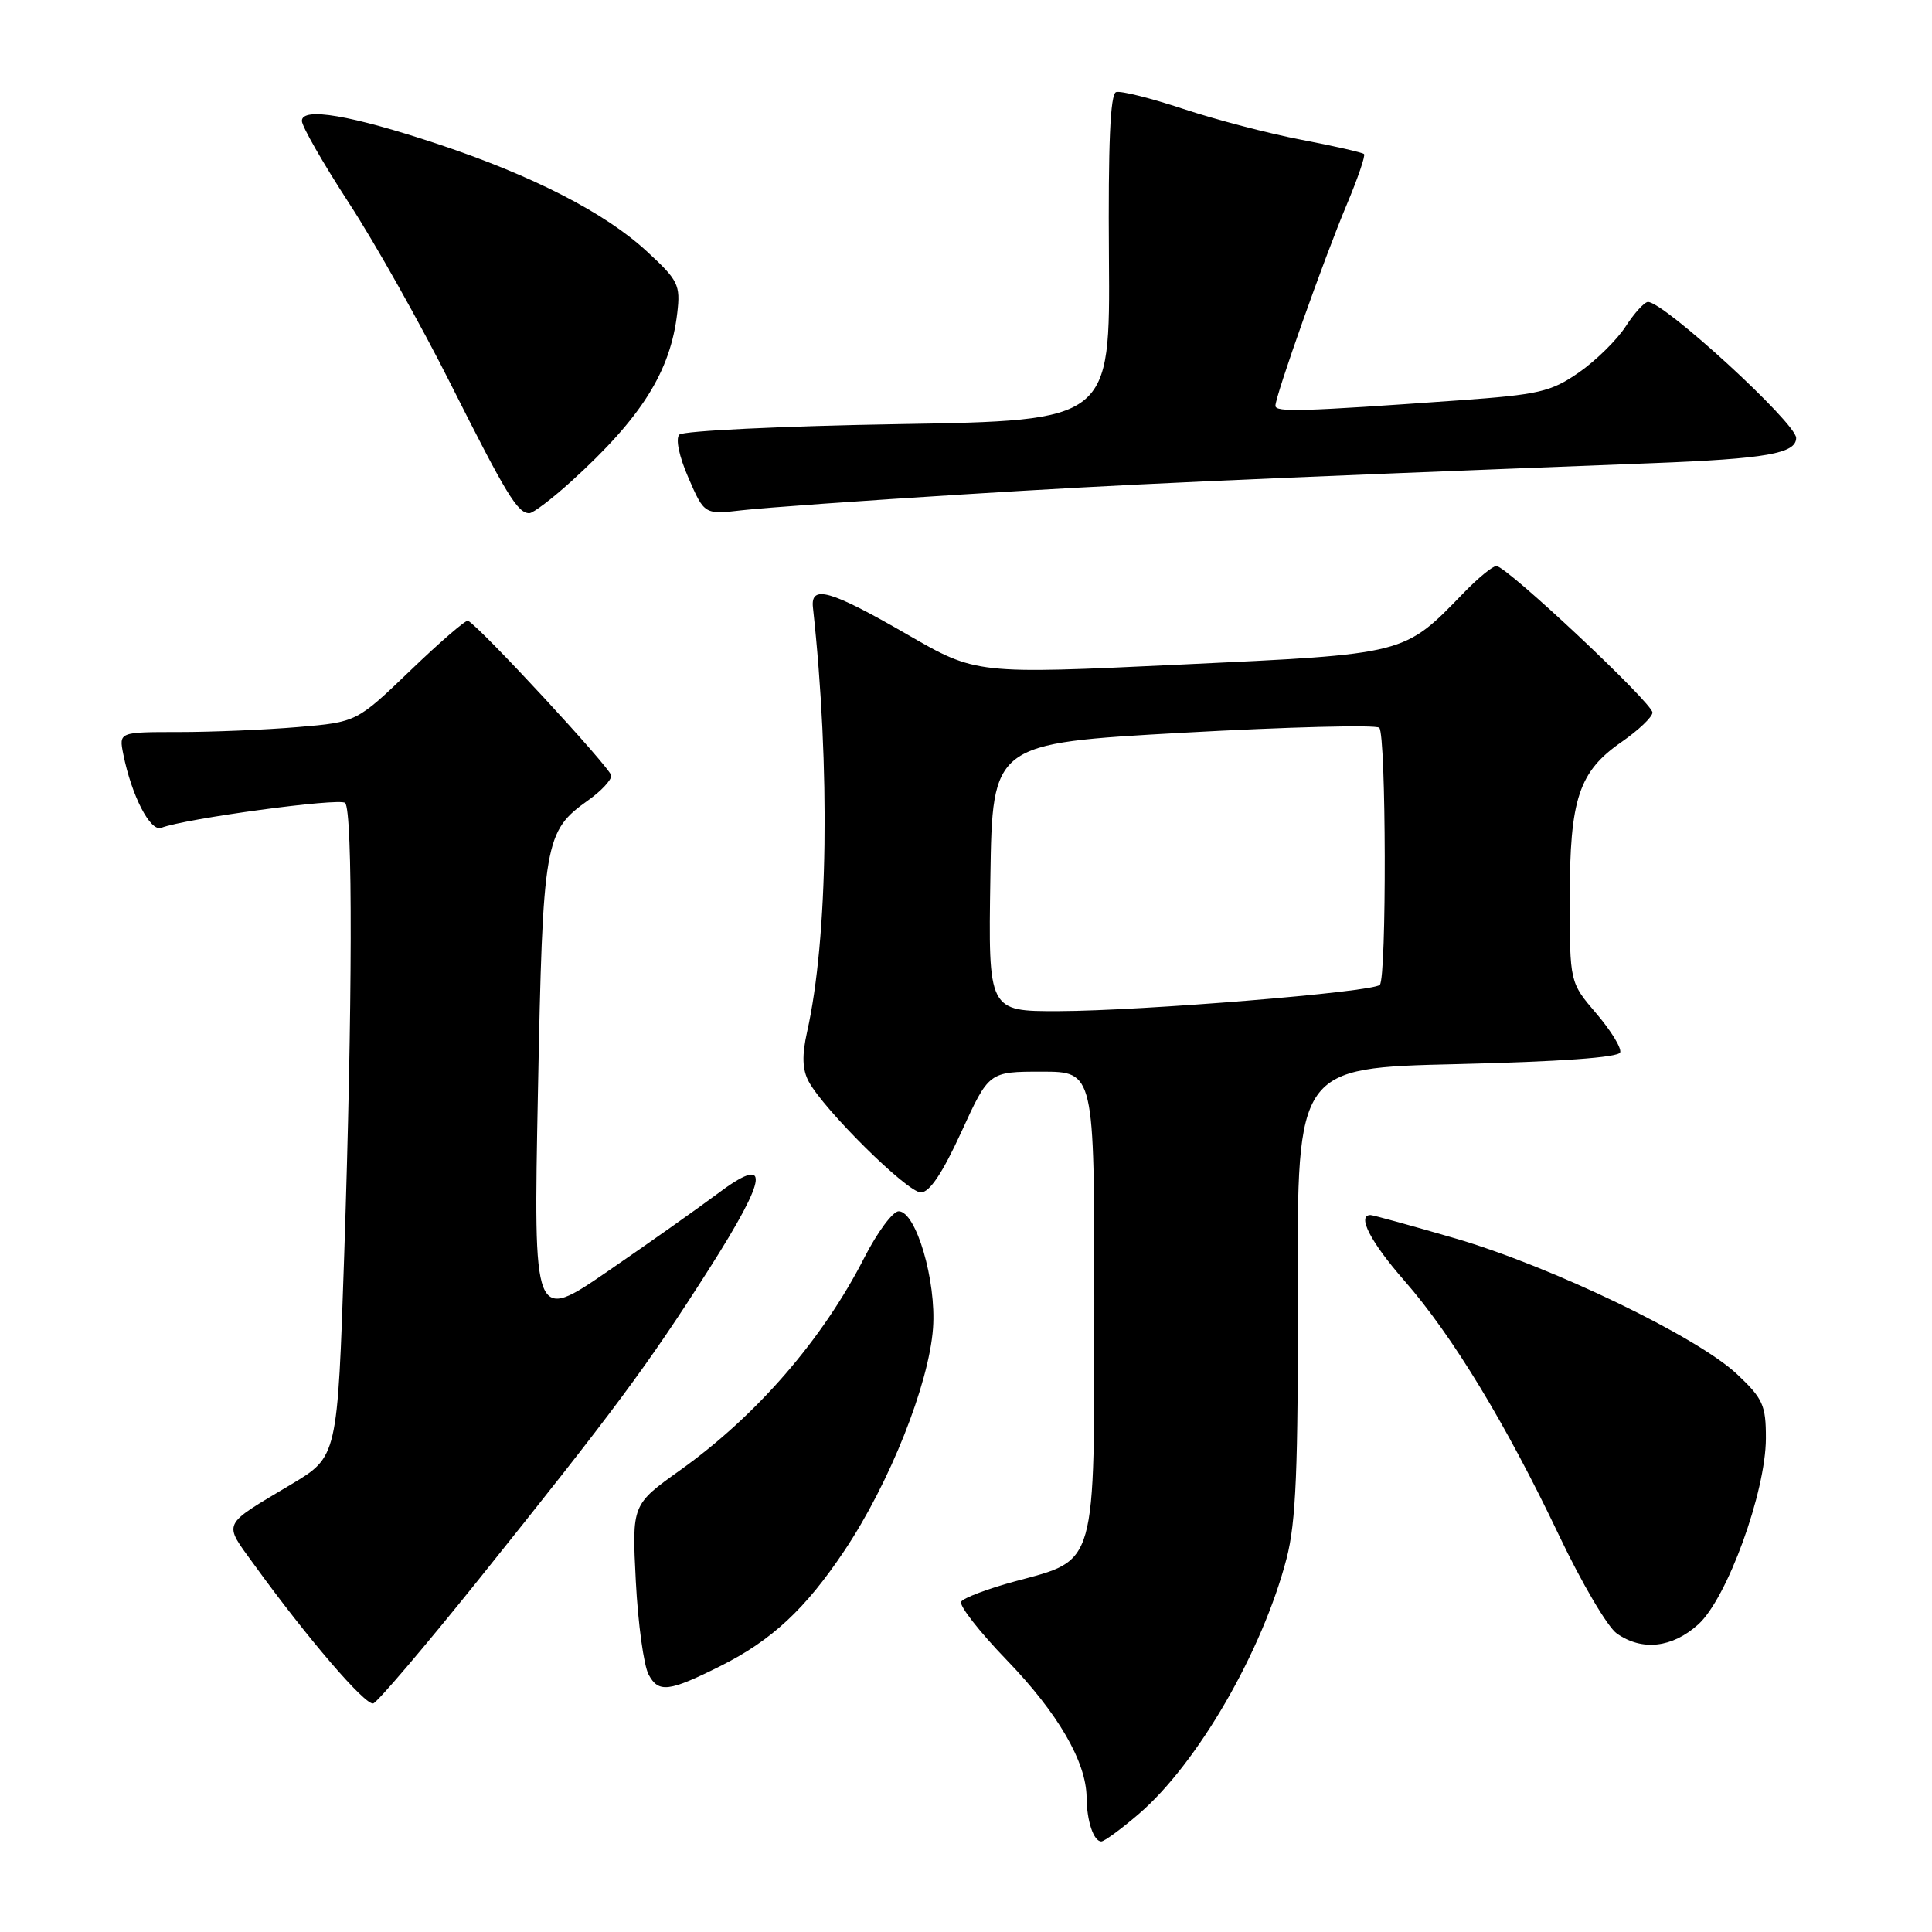 <?xml version="1.0" encoding="UTF-8" standalone="no"?>
<!DOCTYPE svg PUBLIC "-//W3C//DTD SVG 1.1//EN" "http://www.w3.org/Graphics/SVG/1.1/DTD/svg11.dtd" >
<svg xmlns="http://www.w3.org/2000/svg" xmlns:xlink="http://www.w3.org/1999/xlink" version="1.1" viewBox="0 0 256 256">
 <g >
 <path fill="currentColor"
d=" M 150.86 240.39 C 158.66 233.71 167.28 218.82 170.48 206.50 C 171.73 201.69 172.02 194.66 171.96 171.00 C 171.88 141.50 171.88 141.50 193.11 141.00 C 206.62 140.68 214.46 140.12 214.68 139.45 C 214.88 138.87 213.45 136.55 211.52 134.29 C 208.00 130.18 208.00 130.18 208.00 119.06 C 208.00 105.84 209.20 102.23 214.90 98.29 C 217.11 96.75 218.94 95.02 218.96 94.42 C 219.01 93.20 199.63 75.00 198.28 75.00 C 197.79 75.00 195.87 76.57 194.00 78.50 C 185.97 86.79 186.52 86.65 156.42 88.06 C 129.34 89.34 129.34 89.34 120.20 84.06 C 110.01 78.18 107.38 77.43 107.72 80.50 C 110.04 101.72 109.73 124.34 106.94 136.75 C 106.25 139.84 106.31 141.72 107.15 143.29 C 109.16 147.05 120.22 158.00 122.02 158.00 C 123.18 158.00 124.89 155.43 127.38 150.00 C 131.04 142.00 131.04 142.00 138.02 142.00 C 145.00 142.00 145.00 142.00 145.00 172.37 C 145.00 208.02 145.40 206.59 134.48 209.54 C 130.87 210.52 127.67 211.73 127.36 212.23 C 127.05 212.72 129.77 216.21 133.41 219.98 C 140.19 227.00 143.94 233.46 143.98 238.17 C 144.00 241.28 144.91 244.00 145.93 244.00 C 146.32 244.00 148.54 242.38 150.86 240.39 Z  M 63.30 209.45 C 81.42 186.85 85.78 180.99 93.96 168.14 C 101.89 155.68 102.17 152.83 94.93 158.28 C 92.49 160.10 86.04 164.67 80.59 168.41 C 70.68 175.22 70.68 175.22 71.28 144.68 C 71.93 111.31 72.13 110.18 77.98 106.01 C 79.64 104.83 81.00 103.38 81.00 102.78 C 81.00 101.87 63.55 83.00 62.01 82.25 C 61.73 82.11 58.29 85.08 54.38 88.84 C 47.26 95.68 47.26 95.68 39.48 96.34 C 35.20 96.70 28.11 97.00 23.72 97.00 C 15.75 97.00 15.75 97.00 16.34 99.95 C 17.44 105.44 19.92 110.25 21.37 109.69 C 24.59 108.45 45.02 105.69 45.73 106.39 C 46.76 107.42 46.71 133.31 45.61 166.26 C 44.72 193.02 44.72 193.02 38.61 196.67 C 29.23 202.28 29.54 201.60 33.71 207.37 C 40.69 217.02 48.42 226.03 49.46 225.71 C 50.03 225.53 56.26 218.22 63.30 209.45 Z  M 95.50 220.74 C 102.26 217.35 106.72 213.20 111.87 205.50 C 117.87 196.54 123.08 183.45 123.63 176.00 C 124.09 169.73 121.38 160.50 119.08 160.50 C 118.31 160.50 116.25 163.27 114.52 166.66 C 108.97 177.52 100.28 187.55 90.12 194.81 C 83.73 199.37 83.73 199.37 84.25 209.53 C 84.54 215.13 85.30 220.69 85.95 221.90 C 87.26 224.35 88.63 224.18 95.50 220.74 Z  M 225.02 215.25 C 228.84 211.82 233.97 197.71 233.99 190.60 C 234.00 186.20 233.60 185.32 230.18 182.10 C 224.90 177.12 205.56 167.81 192.82 164.09 C 186.98 162.39 181.93 161.00 181.60 161.00 C 179.76 161.00 181.61 164.58 186.08 169.69 C 192.44 176.96 199.56 188.69 206.59 203.47 C 209.58 209.76 213.02 215.60 214.24 216.45 C 217.58 218.80 221.58 218.35 225.02 215.25 Z  M 75.73 63.75 C 85.01 55.32 88.84 49.24 89.74 41.47 C 90.18 37.74 89.88 37.15 85.68 33.28 C 80.15 28.18 70.60 23.28 58.00 19.08 C 46.52 15.26 40.00 14.15 40.00 16.02 C 40.00 16.73 42.81 21.63 46.24 26.91 C 49.68 32.18 55.73 42.95 59.69 50.83 C 67.08 65.53 68.58 68.00 70.14 68.00 C 70.64 68.00 73.15 66.09 75.73 63.75 Z  M 127.50 65.52 C 149.08 64.17 162.48 63.56 219.00 61.37 C 234.04 60.79 238.00 60.09 238.00 58.03 C 238.00 56.06 220.47 39.98 218.36 40.01 C 217.89 40.02 216.55 41.49 215.40 43.27 C 214.24 45.06 211.45 47.80 209.19 49.37 C 205.51 51.92 203.90 52.29 193.30 53.05 C 172.47 54.54 169.00 54.64 169.00 53.77 C 169.00 52.44 175.46 34.22 178.44 27.14 C 179.91 23.64 180.95 20.62 180.74 20.41 C 180.54 20.21 176.80 19.35 172.45 18.52 C 168.09 17.69 161.03 15.84 156.76 14.42 C 152.49 13.00 148.50 12.00 147.89 12.20 C 147.11 12.46 146.83 19.11 146.94 34.15 C 147.10 55.73 147.10 55.73 119.01 56.20 C 103.56 56.46 90.52 57.09 90.02 57.59 C 89.49 58.13 89.98 60.47 91.23 63.34 C 93.34 68.19 93.34 68.19 98.42 67.60 C 101.21 67.28 114.30 66.34 127.50 65.52 Z  M 131.23 116.25 C 131.50 98.50 131.50 98.50 156.76 97.09 C 170.65 96.32 182.35 96.02 182.76 96.43 C 183.68 97.35 183.75 129.58 182.83 130.50 C 181.88 131.46 151.31 133.95 140.23 133.98 C 130.95 134.00 130.95 134.00 131.23 116.25 Z "/>
</g>
</svg>